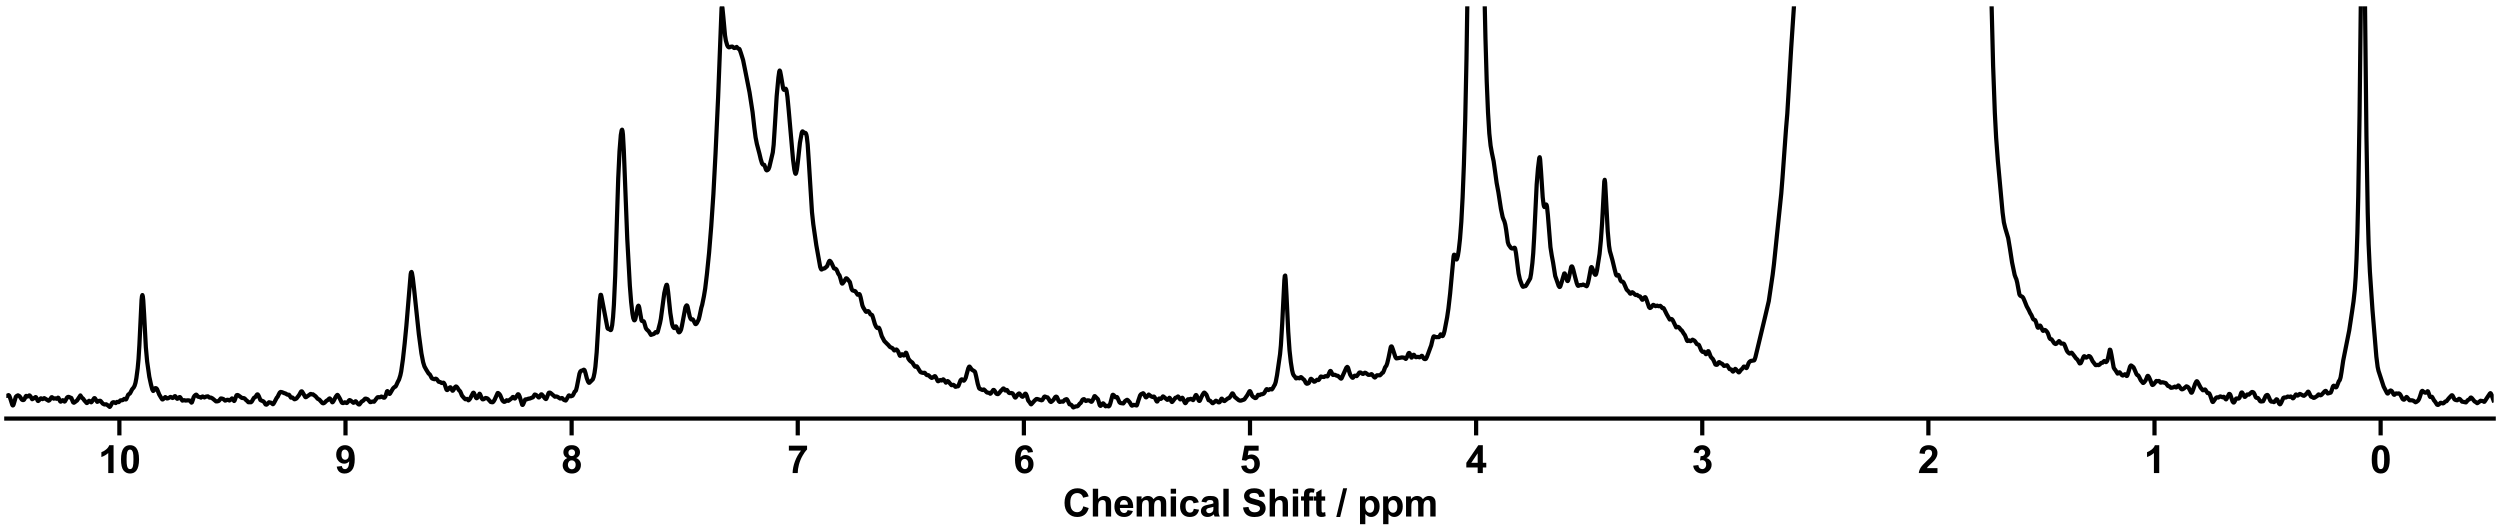 <?xml version="1.0" encoding="utf-8" standalone="no"?>
<!DOCTYPE svg PUBLIC "-//W3C//DTD SVG 1.1//EN"
  "http://www.w3.org/Graphics/SVG/1.1/DTD/svg11.dtd">
<svg xmlns:xlink="http://www.w3.org/1999/xlink" width="1188pt" height="252pt" viewBox="0 0 1188 252" xmlns="http://www.w3.org/2000/svg" version="1.1">
 <defs>
  <style type="text/css">*{stroke-linejoin: round; stroke-linecap: butt}</style>
 </defs>
 <g id="figure_1">
  <g id="patch_1">
   <path d="M 0 252 
L 1188 252 
L 1188 0 
L 0 0 
z
" style="fill: #ffffff"/>
  </g>
  <g id="axes_1">
   <g id="patch_2">
    <path d="M 3 198.908 
L 1185 198.908 
L 1185 3 
L 3 3 
z
" style="fill: #ffffff"/>
   </g>
   <g id="matplotlib.axis_1">
    <g id="xtick_1">
     <g id="line2d_1">
      <defs>
       <path id="m03c58f6e9f" d="M 0 0 
L 0 8 
" style="stroke: #000000; stroke-width: 2"/>
      </defs>
      <g>
       <use xlink:href="#m03c58f6e9f" x="1131.273" y="198.908" style="stroke: #000000; stroke-width: 2"/>
      </g>
     </g>
     <g id="text_1">
      <!-- 0 -->
      <g transform="translate(1126.268 224.792) scale(0.18 -0.18)">
       <defs>
        <path id="Arial-BoldMT-30" d="M 1756 4600 
Q 2422 4600 2797 4125 
Q 3244 3563 3244 2259 
Q 3244 959 2794 391 
Q 2422 -78 1756 -78 
Q 1088 -78 678 436 
Q 269 950 269 2269 
Q 269 3563 719 4131 
Q 1091 4600 1756 4600 
z
M 1756 3872 
Q 1597 3872 1472 3770 
Q 1347 3669 1278 3406 
Q 1188 3066 1188 2259 
Q 1188 1453 1269 1151 
Q 1350 850 1473 750 
Q 1597 650 1756 650 
Q 1916 650 2041 751 
Q 2166 853 2234 1116 
Q 2325 1453 2325 2259 
Q 2325 3066 2244 3367 
Q 2163 3669 2039 3770 
Q 1916 3872 1756 3872 
z
" transform="scale(0.016)"/>
       </defs>
       <use xlink:href="#Arial-BoldMT-30"/>
      </g>
     </g>
    </g>
    <g id="xtick_2">
     <g id="line2d_2">
      <g>
       <use xlink:href="#m03c58f6e9f" x="1023.818" y="198.908" style="stroke: #000000; stroke-width: 2"/>
      </g>
     </g>
     <g id="text_2">
      <!-- 1 -->
      <g transform="translate(1018.813 224.792) scale(0.18 -0.18)">
       <defs>
        <path id="Arial-BoldMT-31" d="M 2519 0 
L 1641 0 
L 1641 3309 
Q 1159 2859 506 2644 
L 506 3441 
Q 850 3553 1253 3867 
Q 1656 4181 1806 4600 
L 2519 4600 
L 2519 0 
z
" transform="scale(0.016)"/>
       </defs>
       <use xlink:href="#Arial-BoldMT-31"/>
      </g>
     </g>
    </g>
    <g id="xtick_3">
     <g id="line2d_3">
      <g>
       <use xlink:href="#m03c58f6e9f" x="916.364" y="198.908" style="stroke: #000000; stroke-width: 2"/>
      </g>
     </g>
     <g id="text_3">
      <!-- 2 -->
      <g transform="translate(911.359 224.792) scale(0.18 -0.18)">
       <defs>
        <path id="Arial-BoldMT-32" d="M 3238 816 
L 3238 0 
L 159 0 
Q 209 463 459 877 
Q 709 1291 1447 1975 
Q 2041 2528 2175 2725 
Q 2356 2997 2356 3263 
Q 2356 3556 2198 3714 
Q 2041 3872 1763 3872 
Q 1488 3872 1325 3706 
Q 1163 3541 1138 3156 
L 263 3244 
Q 341 3969 753 4284 
Q 1166 4600 1784 4600 
Q 2463 4600 2850 4234 
Q 3238 3869 3238 3325 
Q 3238 3016 3127 2736 
Q 3016 2456 2775 2150 
Q 2616 1947 2200 1565 
Q 1784 1184 1673 1059 
Q 1563 934 1494 816 
L 3238 816 
z
" transform="scale(0.016)"/>
       </defs>
       <use xlink:href="#Arial-BoldMT-32"/>
      </g>
     </g>
    </g>
    <g id="xtick_4">
     <g id="line2d_4">
      <g>
       <use xlink:href="#m03c58f6e9f" x="808.909" y="198.908" style="stroke: #000000; stroke-width: 2"/>
      </g>
     </g>
     <g id="text_4">
      <!-- 3 -->
      <g transform="translate(803.904 224.792) scale(0.18 -0.18)">
       <defs>
        <path id="Arial-BoldMT-33" d="M 241 1216 
L 1091 1319 
Q 1131 994 1309 822 
Q 1488 650 1741 650 
Q 2013 650 2198 856 
Q 2384 1063 2384 1413 
Q 2384 1744 2206 1937 
Q 2028 2131 1772 2131 
Q 1603 2131 1369 2066 
L 1466 2781 
Q 1822 2772 2009 2936 
Q 2197 3100 2197 3372 
Q 2197 3603 2059 3740 
Q 1922 3878 1694 3878 
Q 1469 3878 1309 3722 
Q 1150 3566 1116 3266 
L 306 3403 
Q 391 3819 561 4067 
Q 731 4316 1036 4458 
Q 1341 4600 1719 4600 
Q 2366 4600 2756 4188 
Q 3078 3850 3078 3425 
Q 3078 2822 2419 2463 
Q 2813 2378 3048 2084 
Q 3284 1791 3284 1375 
Q 3284 772 2843 347 
Q 2403 -78 1747 -78 
Q 1125 -78 715 280 
Q 306 638 241 1216 
z
" transform="scale(0.016)"/>
       </defs>
       <use xlink:href="#Arial-BoldMT-33"/>
      </g>
     </g>
    </g>
    <g id="xtick_5">
     <g id="line2d_5">
      <g>
       <use xlink:href="#m03c58f6e9f" x="701.455" y="198.908" style="stroke: #000000; stroke-width: 2"/>
      </g>
     </g>
     <g id="text_5">
      <!-- 4 -->
      <g transform="translate(696.45 224.792) scale(0.18 -0.18)">
       <defs>
        <path id="Arial-BoldMT-34" d="M 1994 0 
L 1994 922 
L 119 922 
L 119 1691 
L 2106 4600 
L 2844 4600 
L 2844 1694 
L 3413 1694 
L 3413 922 
L 2844 922 
L 2844 0 
L 1994 0 
z
M 1994 1694 
L 1994 3259 
L 941 1694 
L 1994 1694 
z
" transform="scale(0.016)"/>
       </defs>
       <use xlink:href="#Arial-BoldMT-34"/>
      </g>
     </g>
    </g>
    <g id="xtick_6">
     <g id="line2d_6">
      <g>
       <use xlink:href="#m03c58f6e9f" x="594" y="198.908" style="stroke: #000000; stroke-width: 2"/>
      </g>
     </g>
     <g id="text_6">
      <!-- 5 -->
      <g transform="translate(588.995 224.792) scale(0.18 -0.18)">
       <defs>
        <path id="Arial-BoldMT-35" d="M 284 1178 
L 1159 1269 
Q 1197 972 1381 798 
Q 1566 625 1806 625 
Q 2081 625 2272 848 
Q 2463 1072 2463 1522 
Q 2463 1944 2273 2155 
Q 2084 2366 1781 2366 
Q 1403 2366 1103 2031 
L 391 2134 
L 841 4519 
L 3163 4519 
L 3163 3697 
L 1506 3697 
L 1369 2919 
Q 1663 3066 1969 3066 
Q 2553 3066 2959 2641 
Q 3366 2216 3366 1538 
Q 3366 972 3038 528 
Q 2591 -78 1797 -78 
Q 1163 -78 763 262 
Q 363 603 284 1178 
z
" transform="scale(0.016)"/>
       </defs>
       <use xlink:href="#Arial-BoldMT-35"/>
      </g>
     </g>
    </g>
    <g id="xtick_7">
     <g id="line2d_7">
      <g>
       <use xlink:href="#m03c58f6e9f" x="486.545" y="198.908" style="stroke: #000000; stroke-width: 2"/>
      </g>
     </g>
     <g id="text_7">
      <!-- 6 -->
      <g transform="translate(481.541 224.792) scale(0.18 -0.18)">
       <defs>
        <path id="Arial-BoldMT-36" d="M 3247 3459 
L 2397 3366 
Q 2366 3628 2234 3753 
Q 2103 3878 1894 3878 
Q 1616 3878 1423 3628 
Q 1231 3378 1181 2588 
Q 1509 2975 1997 2975 
Q 2547 2975 2939 2556 
Q 3331 2138 3331 1475 
Q 3331 772 2918 347 
Q 2506 -78 1859 -78 
Q 1166 -78 719 461 
Q 272 1000 272 2228 
Q 272 3488 737 4044 
Q 1203 4600 1947 4600 
Q 2469 4600 2811 4308 
Q 3153 4016 3247 3459 
z
M 1256 1544 
Q 1256 1116 1453 883 
Q 1650 650 1903 650 
Q 2147 650 2309 840 
Q 2472 1031 2472 1466 
Q 2472 1913 2297 2120 
Q 2122 2328 1859 2328 
Q 1606 2328 1431 2129 
Q 1256 1931 1256 1544 
z
" transform="scale(0.016)"/>
       </defs>
       <use xlink:href="#Arial-BoldMT-36"/>
      </g>
     </g>
    </g>
    <g id="xtick_8">
     <g id="line2d_8">
      <g>
       <use xlink:href="#m03c58f6e9f" x="379.091" y="198.908" style="stroke: #000000; stroke-width: 2"/>
      </g>
     </g>
     <g id="text_8">
      <!-- 7 -->
      <g transform="translate(374.086 224.792) scale(0.18 -0.18)">
       <defs>
        <path id="Arial-BoldMT-37" d="M 272 3703 
L 272 4519 
L 3275 4519 
L 3275 3881 
Q 2903 3516 2518 2831 
Q 2134 2147 1932 1376 
Q 1731 606 1734 0 
L 888 0 
Q 909 950 1279 1937 
Q 1650 2925 2269 3703 
L 272 3703 
z
" transform="scale(0.016)"/>
       </defs>
       <use xlink:href="#Arial-BoldMT-37"/>
      </g>
     </g>
    </g>
    <g id="xtick_9">
     <g id="line2d_9">
      <g>
       <use xlink:href="#m03c58f6e9f" x="271.636" y="198.908" style="stroke: #000000; stroke-width: 2"/>
      </g>
     </g>
     <g id="text_9">
      <!-- 8 -->
      <g transform="translate(266.632 224.792) scale(0.18 -0.18)">
       <defs>
        <path id="Arial-BoldMT-38" d="M 1025 2472 
Q 684 2616 529 2867 
Q 375 3119 375 3419 
Q 375 3931 733 4265 
Q 1091 4600 1750 4600 
Q 2403 4600 2764 4265 
Q 3125 3931 3125 3419 
Q 3125 3100 2959 2851 
Q 2794 2603 2494 2472 
Q 2875 2319 3073 2025 
Q 3272 1731 3272 1347 
Q 3272 713 2867 316 
Q 2463 -81 1791 -81 
Q 1166 -81 750 247 
Q 259 634 259 1309 
Q 259 1681 443 1992 
Q 628 2303 1025 2472 
z
M 1206 3356 
Q 1206 3094 1354 2947 
Q 1503 2800 1750 2800 
Q 2000 2800 2150 2948 
Q 2300 3097 2300 3359 
Q 2300 3606 2151 3754 
Q 2003 3903 1759 3903 
Q 1506 3903 1356 3753 
Q 1206 3603 1206 3356 
z
M 1125 1394 
Q 1125 1031 1311 828 
Q 1497 625 1775 625 
Q 2047 625 2225 820 
Q 2403 1016 2403 1384 
Q 2403 1706 2222 1901 
Q 2041 2097 1763 2097 
Q 1441 2097 1283 1875 
Q 1125 1653 1125 1394 
z
" transform="scale(0.016)"/>
       </defs>
       <use xlink:href="#Arial-BoldMT-38"/>
      </g>
     </g>
    </g>
    <g id="xtick_10">
     <g id="line2d_10">
      <g>
       <use xlink:href="#m03c58f6e9f" x="164.182" y="198.908" style="stroke: #000000; stroke-width: 2"/>
      </g>
     </g>
     <g id="text_10">
      <!-- 9 -->
      <g transform="translate(159.177 224.792) scale(0.18 -0.18)">
       <defs>
        <path id="Arial-BoldMT-39" d="M 291 1059 
L 1141 1153 
Q 1172 894 1303 769 
Q 1434 644 1650 644 
Q 1922 644 2112 894 
Q 2303 1144 2356 1931 
Q 2025 1547 1528 1547 
Q 988 1547 595 1964 
Q 203 2381 203 3050 
Q 203 3747 617 4173 
Q 1031 4600 1672 4600 
Q 2369 4600 2816 4061 
Q 3263 3522 3263 2288 
Q 3263 1031 2797 475 
Q 2331 -81 1584 -81 
Q 1047 -81 715 205 
Q 384 491 291 1059 
z
M 2278 2978 
Q 2278 3403 2083 3637 
Q 1888 3872 1631 3872 
Q 1388 3872 1227 3680 
Q 1066 3488 1066 3050 
Q 1066 2606 1241 2398 
Q 1416 2191 1678 2191 
Q 1931 2191 2104 2391 
Q 2278 2591 2278 2978 
z
" transform="scale(0.016)"/>
       </defs>
       <use xlink:href="#Arial-BoldMT-39"/>
      </g>
     </g>
    </g>
    <g id="xtick_11">
     <g id="line2d_11">
      <g>
       <use xlink:href="#m03c58f6e9f" x="56.727" y="198.908" style="stroke: #000000; stroke-width: 2"/>
      </g>
     </g>
     <g id="text_11">
      <!-- 10 -->
      <g transform="translate(46.718 224.792) scale(0.18 -0.18)">
       <use xlink:href="#Arial-BoldMT-31"/>
       <use xlink:href="#Arial-BoldMT-30" x="55.615"/>
      </g>
     </g>
    </g>
    <g id="text_12">
     <!-- Chemical Shift / ppm -->
     <g transform="translate(504.993 245.448) scale(0.18 -0.18)">
      <defs>
       <path id="Arial-BoldMT-43" d="M 3397 1684 
L 4294 1400 
Q 4088 650 3608 286 
Q 3128 -78 2391 -78 
Q 1478 -78 890 545 
Q 303 1169 303 2250 
Q 303 3394 893 4026 
Q 1484 4659 2447 4659 
Q 3288 4659 3813 4163 
Q 4125 3869 4281 3319 
L 3366 3100 
Q 3284 3456 3026 3662 
Q 2769 3869 2400 3869 
Q 1891 3869 1573 3503 
Q 1256 3138 1256 2319 
Q 1256 1450 1568 1081 
Q 1881 713 2381 713 
Q 2750 713 3015 947 
Q 3281 1181 3397 1684 
z
" transform="scale(0.016)"/>
       <path id="Arial-BoldMT-68" d="M 1334 4581 
L 1334 2897 
Q 1759 3394 2350 3394 
Q 2653 3394 2897 3281 
Q 3141 3169 3264 2994 
Q 3388 2819 3433 2606 
Q 3478 2394 3478 1947 
L 3478 0 
L 2600 0 
L 2600 1753 
Q 2600 2275 2550 2415 
Q 2500 2556 2373 2639 
Q 2247 2722 2056 2722 
Q 1838 2722 1666 2615 
Q 1494 2509 1414 2295 
Q 1334 2081 1334 1663 
L 1334 0 
L 456 0 
L 456 4581 
L 1334 4581 
z
" transform="scale(0.016)"/>
       <path id="Arial-BoldMT-65" d="M 2381 1056 
L 3256 909 
Q 3088 428 2723 176 
Q 2359 -75 1813 -75 
Q 947 -75 531 491 
Q 203 944 203 1634 
Q 203 2459 634 2926 
Q 1066 3394 1725 3394 
Q 2466 3394 2894 2905 
Q 3322 2416 3303 1406 
L 1103 1406 
Q 1113 1016 1316 798 
Q 1519 581 1822 581 
Q 2028 581 2168 693 
Q 2309 806 2381 1056 
z
M 2431 1944 
Q 2422 2325 2234 2523 
Q 2047 2722 1778 2722 
Q 1491 2722 1303 2513 
Q 1116 2303 1119 1944 
L 2431 1944 
z
" transform="scale(0.016)"/>
       <path id="Arial-BoldMT-6d" d="M 394 3319 
L 1203 3319 
L 1203 2866 
Q 1638 3394 2238 3394 
Q 2556 3394 2790 3262 
Q 3025 3131 3175 2866 
Q 3394 3131 3647 3262 
Q 3900 3394 4188 3394 
Q 4553 3394 4806 3245 
Q 5059 3097 5184 2809 
Q 5275 2597 5275 2122 
L 5275 0 
L 4397 0 
L 4397 1897 
Q 4397 2391 4306 2534 
Q 4184 2722 3931 2722 
Q 3747 2722 3584 2609 
Q 3422 2497 3350 2280 
Q 3278 2063 3278 1594 
L 3278 0 
L 2400 0 
L 2400 1819 
Q 2400 2303 2353 2443 
Q 2306 2584 2207 2653 
Q 2109 2722 1941 2722 
Q 1738 2722 1575 2612 
Q 1413 2503 1342 2297 
Q 1272 2091 1272 1613 
L 1272 0 
L 394 0 
L 394 3319 
z
" transform="scale(0.016)"/>
       <path id="Arial-BoldMT-69" d="M 459 3769 
L 459 4581 
L 1338 4581 
L 1338 3769 
L 459 3769 
z
M 459 0 
L 459 3319 
L 1338 3319 
L 1338 0 
L 459 0 
z
" transform="scale(0.016)"/>
       <path id="Arial-BoldMT-63" d="M 3353 2338 
L 2488 2181 
Q 2444 2441 2289 2572 
Q 2134 2703 1888 2703 
Q 1559 2703 1364 2476 
Q 1169 2250 1169 1719 
Q 1169 1128 1367 884 
Q 1566 641 1900 641 
Q 2150 641 2309 783 
Q 2469 925 2534 1272 
L 3397 1125 
Q 3263 531 2881 228 
Q 2500 -75 1859 -75 
Q 1131 -75 698 384 
Q 266 844 266 1656 
Q 266 2478 700 2936 
Q 1134 3394 1875 3394 
Q 2481 3394 2839 3133 
Q 3197 2872 3353 2338 
z
" transform="scale(0.016)"/>
       <path id="Arial-BoldMT-61" d="M 1116 2306 
L 319 2450 
Q 453 2931 781 3162 
Q 1109 3394 1756 3394 
Q 2344 3394 2631 3255 
Q 2919 3116 3036 2902 
Q 3153 2688 3153 2116 
L 3144 1091 
Q 3144 653 3186 445 
Q 3228 238 3344 0 
L 2475 0 
Q 2441 88 2391 259 
Q 2369 338 2359 363 
Q 2134 144 1878 34 
Q 1622 -75 1331 -75 
Q 819 -75 523 203 
Q 228 481 228 906 
Q 228 1188 362 1408 
Q 497 1628 739 1745 
Q 981 1863 1438 1950 
Q 2053 2066 2291 2166 
L 2291 2253 
Q 2291 2506 2166 2614 
Q 2041 2722 1694 2722 
Q 1459 2722 1328 2630 
Q 1197 2538 1116 2306 
z
M 2291 1594 
Q 2122 1538 1756 1459 
Q 1391 1381 1278 1306 
Q 1106 1184 1106 997 
Q 1106 813 1243 678 
Q 1381 544 1594 544 
Q 1831 544 2047 700 
Q 2206 819 2256 991 
Q 2291 1103 2291 1419 
L 2291 1594 
z
" transform="scale(0.016)"/>
       <path id="Arial-BoldMT-6c" d="M 459 0 
L 459 4581 
L 1338 4581 
L 1338 0 
L 459 0 
z
" transform="scale(0.016)"/>
       <path id="Arial-BoldMT-20" transform="scale(0.016)"/>
       <path id="Arial-BoldMT-53" d="M 231 1491 
L 1131 1578 
Q 1213 1125 1461 912 
Q 1709 700 2131 700 
Q 2578 700 2804 889 
Q 3031 1078 3031 1331 
Q 3031 1494 2936 1608 
Q 2841 1722 2603 1806 
Q 2441 1863 1863 2006 
Q 1119 2191 819 2459 
Q 397 2838 397 3381 
Q 397 3731 595 4036 
Q 794 4341 1167 4500 
Q 1541 4659 2069 4659 
Q 2931 4659 3367 4281 
Q 3803 3903 3825 3272 
L 2900 3231 
Q 2841 3584 2645 3739 
Q 2450 3894 2059 3894 
Q 1656 3894 1428 3728 
Q 1281 3622 1281 3444 
Q 1281 3281 1419 3166 
Q 1594 3019 2269 2859 
Q 2944 2700 3267 2529 
Q 3591 2359 3773 2064 
Q 3956 1769 3956 1334 
Q 3956 941 3737 597 
Q 3519 253 3119 86 
Q 2719 -81 2122 -81 
Q 1253 -81 787 320 
Q 322 722 231 1491 
z
" transform="scale(0.016)"/>
       <path id="Arial-BoldMT-66" d="M 75 3319 
L 563 3319 
L 563 3569 
Q 563 3988 652 4194 
Q 741 4400 980 4529 
Q 1219 4659 1584 4659 
Q 1959 4659 2319 4547 
L 2200 3934 
Q 1991 3984 1797 3984 
Q 1606 3984 1523 3895 
Q 1441 3806 1441 3553 
L 1441 3319 
L 2097 3319 
L 2097 2628 
L 1441 2628 
L 1441 0 
L 563 0 
L 563 2628 
L 75 2628 
L 75 3319 
z
" transform="scale(0.016)"/>
       <path id="Arial-BoldMT-74" d="M 1981 3319 
L 1981 2619 
L 1381 2619 
L 1381 1281 
Q 1381 875 1398 808 
Q 1416 741 1477 697 
Q 1538 653 1625 653 
Q 1747 653 1978 738 
L 2053 56 
Q 1747 -75 1359 -75 
Q 1122 -75 931 4 
Q 741 84 652 211 
Q 563 338 528 553 
Q 500 706 500 1172 
L 500 2619 
L 97 2619 
L 97 3319 
L 500 3319 
L 500 3978 
L 1381 4491 
L 1381 3319 
L 1981 3319 
z
" transform="scale(0.016)"/>
       <path id="Arial-BoldMT-2f" d="M -9 -78 
L 1125 4659 
L 1784 4659 
L 638 -78 
L -9 -78 
z
" transform="scale(0.016)"/>
       <path id="Arial-BoldMT-70" d="M 434 3319 
L 1253 3319 
L 1253 2831 
Q 1413 3081 1684 3237 
Q 1956 3394 2288 3394 
Q 2866 3394 3269 2941 
Q 3672 2488 3672 1678 
Q 3672 847 3265 386 
Q 2859 -75 2281 -75 
Q 2006 -75 1782 34 
Q 1559 144 1313 409 
L 1313 -1263 
L 434 -1263 
L 434 3319 
z
M 1303 1716 
Q 1303 1156 1525 889 
Q 1747 622 2066 622 
Q 2372 622 2575 867 
Q 2778 1113 2778 1672 
Q 2778 2194 2568 2447 
Q 2359 2700 2050 2700 
Q 1728 2700 1515 2451 
Q 1303 2203 1303 1716 
z
" transform="scale(0.016)"/>
      </defs>
      <use xlink:href="#Arial-BoldMT-43"/>
      <use xlink:href="#Arial-BoldMT-68" x="72.217"/>
      <use xlink:href="#Arial-BoldMT-65" x="133.301"/>
      <use xlink:href="#Arial-BoldMT-6d" x="188.916"/>
      <use xlink:href="#Arial-BoldMT-69" x="277.832"/>
      <use xlink:href="#Arial-BoldMT-63" x="305.615"/>
      <use xlink:href="#Arial-BoldMT-61" x="361.23"/>
      <use xlink:href="#Arial-BoldMT-6c" x="416.846"/>
      <use xlink:href="#Arial-BoldMT-20" x="444.629"/>
      <use xlink:href="#Arial-BoldMT-53" x="472.412"/>
      <use xlink:href="#Arial-BoldMT-68" x="539.111"/>
      <use xlink:href="#Arial-BoldMT-69" x="600.195"/>
      <use xlink:href="#Arial-BoldMT-66" x="627.979"/>
      <use xlink:href="#Arial-BoldMT-74" x="661.279"/>
      <use xlink:href="#Arial-BoldMT-20" x="694.58"/>
      <use xlink:href="#Arial-BoldMT-2f" x="722.363"/>
      <use xlink:href="#Arial-BoldMT-20" x="750.146"/>
      <use xlink:href="#Arial-BoldMT-70" x="777.93"/>
      <use xlink:href="#Arial-BoldMT-70" x="839.014"/>
      <use xlink:href="#Arial-BoldMT-6d" x="900.098"/>
     </g>
    </g>
   </g>
   <g id="matplotlib.axis_2"/>
   <g id="line2d_12">
    <path d="M 3.011 188.129 
L 3.42 188.094 
L 4.034 187.761 
L 4.239 187.87 
L 4.443 188.148 
L 4.852 189.247 
L 5.876 192.485 
L 6.08 192.679 
L 6.285 192.56 
L 6.489 192.112 
L 7.512 188.58 
L 7.922 188.179 
L 8.536 187.863 
L 9.149 188.185 
L 9.559 188.628 
L 10.377 189.892 
L 10.786 190.116 
L 11.196 190.094 
L 11.4 189.964 
L 11.81 189.275 
L 12.219 188.325 
L 12.423 188.132 
L 12.833 188.358 
L 13.037 188.444 
L 13.446 188.235 
L 13.856 187.921 
L 14.06 187.922 
L 14.47 188.353 
L 15.288 189.707 
L 15.697 189.485 
L 16.925 188.686 
L 17.13 188.788 
L 17.539 189.604 
L 17.948 190.465 
L 18.153 190.55 
L 18.562 190.179 
L 19.38 189.292 
L 19.585 189.319 
L 20.199 189.652 
L 20.608 189.436 
L 21.017 189.197 
L 21.427 189.424 
L 23.064 190.415 
L 23.473 190.204 
L 24.496 188.779 
L 24.701 188.756 
L 25.519 189.438 
L 26.133 189.264 
L 26.951 189.493 
L 27.565 188.973 
L 27.77 189.063 
L 28.179 189.876 
L 28.588 190.707 
L 28.793 190.855 
L 28.998 190.82 
L 29.816 190.17 
L 30.021 190.257 
L 30.635 190.818 
L 30.839 190.734 
L 31.248 190.031 
L 31.862 188.912 
L 32.271 188.623 
L 32.681 188.602 
L 33.908 189.138 
L 34.318 190.159 
L 34.727 191.137 
L 34.932 191.333 
L 35.136 191.366 
L 35.545 191.116 
L 36.159 190.622 
L 36.568 190.365 
L 38.205 187.915 
L 38.615 188.545 
L 39.024 189.111 
L 39.433 189.377 
L 40.252 190.499 
L 40.661 190.834 
L 41.07 191.437 
L 41.275 191.536 
L 41.479 191.425 
L 42.298 190.465 
L 42.502 190.488 
L 43.321 191.169 
L 43.526 191.044 
L 44.753 189.231 
L 44.958 189.186 
L 45.163 189.345 
L 46.186 190.946 
L 46.595 190.784 
L 47.004 190.501 
L 47.618 190.449 
L 47.823 190.58 
L 48.846 191.809 
L 49.664 192.22 
L 50.483 192.122 
L 51.096 192.515 
L 52.12 193.361 
L 52.324 193.239 
L 52.733 192.507 
L 53.347 191.383 
L 53.757 191.143 
L 54.166 191.134 
L 54.984 191.543 
L 55.598 190.985 
L 56.007 191.042 
L 56.417 191.077 
L 56.826 190.663 
L 57.235 190.267 
L 58.258 190.155 
L 59.077 189.534 
L 59.486 189.713 
L 59.691 189.822 
L 59.895 189.788 
L 60.1 189.494 
L 60.918 187.552 
L 61.327 187.256 
L 61.737 186.978 
L 62.146 186.258 
L 62.76 185.04 
L 63.578 184.058 
L 63.988 183.232 
L 64.397 181.874 
L 64.806 179.669 
L 65.42 175.03 
L 65.829 170.622 
L 66.238 163.901 
L 67.261 142.569 
L 67.466 140.772 
L 67.671 140.218 
L 67.875 140.877 
L 68.08 142.746 
L 68.489 149.508 
L 69.308 165.049 
L 69.922 171.799 
L 70.945 179.017 
L 71.763 182.788 
L 72.377 185.101 
L 72.786 185.783 
L 72.991 185.692 
L 73.809 184.437 
L 74.219 184.502 
L 74.628 184.924 
L 75.037 185.903 
L 75.651 187.449 
L 76.469 188.84 
L 77.083 189.784 
L 77.288 189.822 
L 77.697 189.528 
L 78.516 188.705 
L 78.72 188.77 
L 79.334 189.34 
L 79.743 189.296 
L 80.562 188.891 
L 80.971 188.623 
L 81.38 188.74 
L 81.994 189.128 
L 82.403 188.959 
L 83.017 188.279 
L 83.222 188.251 
L 83.631 188.737 
L 84.04 189.384 
L 84.245 189.514 
L 84.654 189.286 
L 85.268 188.718 
L 85.473 188.696 
L 85.677 188.843 
L 86.291 189.893 
L 86.7 190.373 
L 87.11 190.246 
L 87.519 190.138 
L 88.133 190.347 
L 89.36 190.23 
L 90.179 190.35 
L 90.588 190.852 
L 90.997 191.325 
L 91.202 191.192 
L 91.611 190.07 
L 92.02 188.76 
L 92.43 188.106 
L 93.044 187.58 
L 93.248 187.534 
L 93.453 187.669 
L 94.067 188.491 
L 94.476 188.59 
L 94.885 188.652 
L 95.499 188.953 
L 95.908 188.618 
L 96.113 188.429 
L 96.317 188.399 
L 97.136 188.856 
L 97.954 188.46 
L 98.773 188.338 
L 99.182 188.643 
L 99.591 188.948 
L 100.205 188.923 
L 101.024 189.368 
L 102.661 190.734 
L 103.275 190.714 
L 103.888 190.557 
L 104.298 190.131 
L 104.911 189.366 
L 105.321 189.368 
L 106.139 189.624 
L 106.958 190.358 
L 107.367 190.266 
L 107.981 189.96 
L 108.39 190.005 
L 109.004 190.315 
L 109.413 190.087 
L 110.232 189.323 
L 110.436 189.426 
L 111.255 190.563 
L 111.459 190.371 
L 111.869 189.288 
L 112.278 188.077 
L 112.482 187.783 
L 112.892 187.7 
L 113.301 187.892 
L 114.938 189.093 
L 115.961 189.21 
L 116.37 189.491 
L 116.984 190.162 
L 117.393 190.473 
L 118.007 191.127 
L 119.235 191.157 
L 119.644 190.808 
L 120.667 189.042 
L 121.281 188.722 
L 121.69 188.167 
L 122.1 187.524 
L 122.304 187.401 
L 122.509 187.46 
L 122.918 188.105 
L 123.736 190.072 
L 124.146 190.3 
L 125.169 190.738 
L 125.578 191.174 
L 126.192 192.179 
L 126.601 192.304 
L 127.01 192.007 
L 127.829 191.147 
L 128.852 191.388 
L 129.261 191.771 
L 129.67 192.08 
L 129.875 191.99 
L 130.284 191.33 
L 131.512 189.022 
L 131.921 188.557 
L 132.535 187.294 
L 132.944 186.545 
L 133.354 186.256 
L 133.967 186.36 
L 134.581 186.602 
L 135.195 186.882 
L 135.604 186.951 
L 136.423 187.46 
L 136.832 187.598 
L 137.241 187.561 
L 137.446 187.709 
L 138.264 188.962 
L 138.878 188.867 
L 139.901 189.725 
L 140.311 189.65 
L 140.925 189.316 
L 141.334 188.771 
L 141.948 187.989 
L 142.357 187.364 
L 142.971 186.213 
L 143.175 185.999 
L 143.38 185.959 
L 143.585 186.115 
L 144.403 187.492 
L 145.017 188.582 
L 145.222 188.747 
L 145.426 188.746 
L 146.245 188.156 
L 147.063 187.6 
L 147.472 187.258 
L 147.677 187.203 
L 148.291 187.434 
L 148.7 187.377 
L 149.928 188.298 
L 150.337 188.745 
L 150.951 189.48 
L 151.769 189.915 
L 153.202 191.532 
L 153.611 191.657 
L 154.02 191.51 
L 154.429 191.172 
L 155.043 190.532 
L 155.862 190.007 
L 156.476 189.374 
L 156.68 189.333 
L 156.885 189.502 
L 157.908 191.166 
L 158.113 191.105 
L 158.522 190.536 
L 159.545 188.559 
L 160.159 187.728 
L 160.363 187.659 
L 160.568 187.807 
L 161.387 189.193 
L 162.41 191.298 
L 162.819 191.541 
L 163.228 191.507 
L 163.842 191.17 
L 164.251 191.312 
L 164.66 191.508 
L 164.865 191.468 
L 165.274 191.039 
L 165.888 190.249 
L 166.093 190.13 
L 166.502 190.256 
L 167.934 191.405 
L 168.139 191.339 
L 168.957 190.674 
L 169.162 190.747 
L 169.776 191.594 
L 170.39 192.148 
L 170.594 192.228 
L 170.799 192.184 
L 171.208 191.679 
L 171.822 190.826 
L 172.231 190.622 
L 172.641 190.364 
L 173.459 189.485 
L 173.868 189.423 
L 174.687 189.721 
L 175.096 190.149 
L 175.915 191.091 
L 176.324 191.061 
L 176.938 190.797 
L 177.756 190.883 
L 178.165 190.362 
L 178.984 189.261 
L 179.393 188.796 
L 179.802 188.726 
L 180.416 188.799 
L 180.825 188.652 
L 181.235 188.437 
L 181.644 188.606 
L 182.258 188.972 
L 182.667 188.974 
L 183.076 188.506 
L 183.485 187.308 
L 183.895 185.985 
L 184.099 185.849 
L 184.509 186.459 
L 184.918 187.099 
L 185.122 187.197 
L 185.327 187.05 
L 186.759 184.604 
L 187.373 183.986 
L 187.987 183.671 
L 188.396 182.89 
L 189.01 181.511 
L 189.624 180.345 
L 190.238 178.392 
L 190.647 176.503 
L 191.466 170.755 
L 192.284 163.34 
L 193.103 154.878 
L 195.149 130.306 
L 195.353 129.409 
L 195.558 129.242 
L 195.763 129.764 
L 196.172 132.138 
L 196.786 137.455 
L 199.037 158.823 
L 200.264 167.962 
L 201.083 172.157 
L 201.697 174.13 
L 202.515 175.621 
L 203.743 177.602 
L 204.152 177.811 
L 204.561 178.5 
L 205.175 179.71 
L 205.584 179.956 
L 206.403 180.205 
L 207.017 179.946 
L 207.426 180.086 
L 207.835 180.569 
L 208.449 181.398 
L 208.858 181.497 
L 209.268 181.604 
L 209.881 182.006 
L 210.291 181.942 
L 210.7 181.841 
L 210.904 181.948 
L 211.314 182.641 
L 212.132 185.078 
L 212.337 185.318 
L 212.541 185.36 
L 212.951 185.031 
L 213.565 184.266 
L 213.974 184.026 
L 214.178 184.131 
L 214.588 184.949 
L 214.997 185.654 
L 215.202 185.638 
L 215.611 185.065 
L 216.225 183.976 
L 216.634 183.67 
L 216.838 183.69 
L 217.248 184.073 
L 218.066 185.363 
L 218.68 185.973 
L 219.089 186.896 
L 219.499 187.936 
L 219.908 188.454 
L 220.726 189.365 
L 221.135 189.724 
L 221.954 189.559 
L 222.568 190.221 
L 222.772 190.162 
L 223.386 189.442 
L 224 188.223 
L 224.819 186.683 
L 225.023 186.605 
L 225.228 186.788 
L 225.637 187.724 
L 226.251 189.102 
L 226.456 189.236 
L 226.66 189.186 
L 226.865 188.958 
L 227.888 187.097 
L 228.093 187.256 
L 228.502 188.231 
L 228.911 189.259 
L 229.32 189.765 
L 229.73 189.748 
L 230.343 189.354 
L 230.753 189.106 
L 231.366 189.235 
L 231.776 189.434 
L 233.208 191.027 
L 234.027 191.18 
L 234.231 191.095 
L 234.64 190.611 
L 235.05 189.923 
L 236.482 186.777 
L 236.687 186.75 
L 237.3 187.25 
L 237.71 187.83 
L 238.324 189.308 
L 238.733 190.227 
L 239.142 190.712 
L 239.551 190.953 
L 239.96 190.889 
L 240.779 190.186 
L 241.188 190.392 
L 241.393 190.492 
L 241.597 190.465 
L 243.234 189.221 
L 243.644 188.675 
L 243.848 188.632 
L 244.258 189.084 
L 244.462 189.329 
L 244.667 189.378 
L 244.871 189.203 
L 246.099 187.372 
L 246.304 187.359 
L 246.508 187.502 
L 246.918 188.378 
L 248.145 192.356 
L 248.35 192.432 
L 248.555 192.212 
L 249.578 189.846 
L 249.987 189.76 
L 250.396 189.735 
L 251.215 189.421 
L 251.624 189.428 
L 253.261 188.787 
L 254.079 187.5 
L 254.488 187.553 
L 255.102 187.942 
L 255.921 188.851 
L 256.125 188.86 
L 256.33 188.673 
L 257.149 187.409 
L 257.353 187.379 
L 257.762 187.77 
L 258.99 189.354 
L 259.399 189.637 
L 259.604 189.517 
L 260.013 188.587 
L 260.627 186.92 
L 260.832 186.636 
L 261.241 186.557 
L 261.65 186.748 
L 263.696 188.519 
L 264.31 188.375 
L 264.924 188.575 
L 266.152 189.369 
L 266.561 189.33 
L 266.97 189.144 
L 267.175 189.186 
L 267.584 189.631 
L 267.993 190.042 
L 268.812 190.329 
L 269.017 190.114 
L 270.244 187.962 
L 270.449 187.898 
L 271.267 188.327 
L 272.086 188.023 
L 272.495 187.36 
L 273.109 186.081 
L 273.518 185.789 
L 273.723 185.427 
L 274.132 183.836 
L 275.36 177.576 
L 275.769 176.554 
L 276.178 176.185 
L 276.792 176.035 
L 277.406 175.679 
L 277.611 175.736 
L 277.815 175.984 
L 278.224 177.26 
L 278.838 179.704 
L 279.452 181.357 
L 279.861 181.9 
L 280.066 181.889 
L 281.703 180.259 
L 282.112 179.112 
L 282.521 177.15 
L 282.931 174.273 
L 283.545 167.352 
L 284.158 157.048 
L 284.977 142.888 
L 285.386 140.108 
L 285.591 140.11 
L 285.795 140.822 
L 288.66 155.856 
L 288.865 156.217 
L 289.274 156.366 
L 289.683 156.521 
L 290.092 156.861 
L 290.297 156.827 
L 290.502 156.463 
L 290.911 154.476 
L 291.32 150.732 
L 291.729 144.837 
L 292.343 131.155 
L 293.162 104.265 
L 293.775 84.846 
L 294.389 71.926 
L 295.003 64.179 
L 295.412 61.868 
L 295.617 61.632 
L 295.822 62.234 
L 296.026 63.963 
L 296.436 71.483 
L 298.073 113.483 
L 299.3 135.742 
L 299.914 143.538 
L 300.528 148.966 
L 300.937 151.228 
L 301.346 152.176 
L 301.551 152.203 
L 301.756 151.962 
L 301.96 151.414 
L 302.37 149.413 
L 302.983 146.083 
L 303.188 145.463 
L 303.393 145.261 
L 303.597 145.533 
L 303.802 146.298 
L 304.825 152.185 
L 305.03 152.519 
L 305.439 152.601 
L 305.848 152.664 
L 306.053 152.975 
L 306.462 154.358 
L 306.871 155.84 
L 307.28 156.504 
L 308.303 157.464 
L 309.327 159.139 
L 310.759 158.664 
L 311.577 157.793 
L 311.987 157.939 
L 312.191 158.05 
L 312.396 157.953 
L 312.601 157.515 
L 313.624 153.545 
L 314.033 151.499 
L 314.647 146.949 
L 315.67 139.255 
L 316.284 136.585 
L 316.693 135.382 
L 316.898 135.322 
L 317.102 135.894 
L 317.511 138.877 
L 318.534 148.66 
L 319.353 153.888 
L 319.762 155.196 
L 320.171 155.803 
L 320.376 155.903 
L 320.581 155.775 
L 320.99 155.176 
L 321.195 155.093 
L 321.399 155.316 
L 322.422 157.754 
L 322.627 157.922 
L 322.831 157.893 
L 323.241 157.459 
L 323.65 156.577 
L 324.059 154.83 
L 325.696 146.072 
L 326.105 145.267 
L 326.31 145.114 
L 326.515 145.21 
L 326.719 145.646 
L 327.129 147.496 
L 327.742 150.359 
L 328.152 151.423 
L 328.561 151.836 
L 329.175 151.759 
L 329.379 151.98 
L 330.402 153.943 
L 330.607 154.026 
L 330.812 153.96 
L 331.221 153.43 
L 332.039 151.773 
L 332.449 150.131 
L 333.267 146.228 
L 333.676 144.85 
L 334.495 140.831 
L 335.109 137.115 
L 335.927 130.25 
L 336.95 120.161 
L 337.973 107.604 
L 338.996 92.402 
L 340.02 72.99 
L 341.247 46.306 
L 342.884 3.832 
L 343.089 3 
L 343.293 3.685 
L 343.703 7.772 
L 344.521 16.784 
L 344.93 19.294 
L 345.544 21.437 
L 345.954 22.214 
L 346.363 22.484 
L 346.772 22.428 
L 347.386 22.181 
L 348 22.142 
L 348.409 22.443 
L 348.818 22.792 
L 349.227 22.81 
L 350.046 22.297 
L 350.455 22.777 
L 350.864 23.16 
L 351.274 23.208 
L 351.478 23.478 
L 352.092 25.255 
L 353.115 28.529 
L 354.138 33.591 
L 356.185 43.944 
L 357.617 53.231 
L 358.435 60.51 
L 359.049 65.272 
L 359.663 68.384 
L 360.891 73.055 
L 361.505 75.669 
L 362.118 77.647 
L 362.528 78.208 
L 363.142 78.314 
L 363.551 79.286 
L 363.96 80.506 
L 364.165 80.848 
L 364.369 80.963 
L 364.779 80.783 
L 365.188 80.393 
L 365.597 79.36 
L 367.234 72.425 
L 367.643 68.768 
L 368.257 59.16 
L 369.076 45.686 
L 369.894 36.902 
L 370.303 33.966 
L 370.508 33.521 
L 370.713 33.855 
L 371.122 35.92 
L 372.145 41.984 
L 372.349 42.516 
L 372.554 42.692 
L 372.759 42.599 
L 373.168 42.173 
L 373.373 42.17 
L 373.577 42.494 
L 373.782 43.227 
L 374.191 45.993 
L 374.805 52.509 
L 376.851 75.832 
L 377.465 80.549 
L 377.874 82.359 
L 378.079 82.59 
L 378.283 82.321 
L 378.693 80.535 
L 379.102 77.343 
L 380.125 67.872 
L 380.943 63.341 
L 381.148 62.696 
L 381.353 62.434 
L 381.557 62.521 
L 382.171 63.159 
L 382.58 63.091 
L 382.785 63.186 
L 382.99 63.476 
L 383.194 64.042 
L 383.399 65.017 
L 383.808 68.687 
L 384.422 77.925 
L 385.854 100.807 
L 386.468 106.519 
L 387.901 116.473 
L 389.742 126.799 
L 390.151 127.866 
L 390.356 128.068 
L 390.561 128.028 
L 391.174 127.634 
L 391.788 127.572 
L 393.016 126.52 
L 393.63 124.965 
L 394.039 124.089 
L 394.244 123.95 
L 394.448 124.012 
L 394.858 124.494 
L 395.267 125.253 
L 396.29 127.489 
L 396.699 127.688 
L 397.108 127.729 
L 397.518 128.145 
L 397.927 129.053 
L 398.336 130.046 
L 398.95 130.922 
L 399.359 132.241 
L 399.973 134.478 
L 400.178 134.753 
L 400.382 134.72 
L 400.996 133.937 
L 402.019 132.301 
L 402.224 132.249 
L 402.633 132.536 
L 403.861 134.053 
L 404.27 135.679 
L 404.679 137.32 
L 405.089 137.972 
L 405.907 138.257 
L 406.316 138.311 
L 406.521 138.5 
L 407.544 140.048 
L 407.953 139.873 
L 408.363 139.749 
L 408.567 139.99 
L 408.976 141.335 
L 409.795 145.102 
L 410.204 146.092 
L 411.432 148.082 
L 411.636 148.189 
L 412.046 148.028 
L 412.455 147.831 
L 412.66 147.878 
L 412.864 148.061 
L 413.683 149.434 
L 414.297 149.62 
L 414.501 149.885 
L 414.91 151.117 
L 415.729 153.959 
L 416.343 155.3 
L 416.752 155.785 
L 416.957 155.879 
L 417.57 155.713 
L 417.775 155.919 
L 418.184 156.923 
L 419.003 159.72 
L 420.23 162.063 
L 421.663 163.513 
L 422.072 163.89 
L 422.891 164.862 
L 424.118 165.46 
L 424.937 166.515 
L 425.141 166.535 
L 425.96 166.067 
L 426.369 166.393 
L 426.778 167.044 
L 427.597 168.993 
L 427.801 169.106 
L 428.006 168.986 
L 428.62 168.34 
L 428.825 168.374 
L 429.438 168.936 
L 429.643 168.885 
L 430.052 168.233 
L 430.461 167.597 
L 430.666 167.687 
L 431.075 168.715 
L 431.689 170.488 
L 432.303 171.307 
L 432.917 171.862 
L 433.531 172.27 
L 434.349 173.576 
L 434.758 174.142 
L 434.963 174.286 
L 435.372 174.131 
L 435.577 174.053 
L 435.782 174.162 
L 436.805 175.882 
L 437.419 176.821 
L 438.032 177.062 
L 438.851 177.236 
L 439.26 177.113 
L 439.465 177.168 
L 439.874 177.658 
L 440.283 178.157 
L 440.692 178.31 
L 441.102 178.262 
L 441.511 178.579 
L 442.125 179.182 
L 442.739 179.594 
L 443.148 179.431 
L 444.171 178.753 
L 444.376 178.793 
L 444.785 179.417 
L 445.603 181.066 
L 445.808 181.169 
L 446.217 180.984 
L 446.831 180.588 
L 447.24 180.731 
L 447.445 180.81 
L 447.65 180.735 
L 448.059 180.309 
L 448.263 180.264 
L 448.673 180.652 
L 449.491 181.834 
L 449.696 181.736 
L 450.105 181.188 
L 450.31 181.085 
L 450.719 181.326 
L 451.333 182.092 
L 452.151 183.028 
L 452.56 183.011 
L 452.97 182.863 
L 453.379 183.063 
L 453.993 183.793 
L 454.197 183.796 
L 454.811 183.581 
L 455.22 183.571 
L 455.425 183.38 
L 455.834 182.329 
L 456.448 180.734 
L 456.857 180.314 
L 457.062 180.258 
L 457.471 180.525 
L 457.881 180.886 
L 458.085 180.872 
L 458.494 180.358 
L 458.904 179.522 
L 459.517 177.245 
L 460.131 175.028 
L 460.541 174.25 
L 460.745 174.215 
L 461.154 174.736 
L 461.768 175.625 
L 463.201 176.524 
L 463.405 176.955 
L 463.814 178.587 
L 464.633 182.43 
L 465.247 184.4 
L 465.451 184.699 
L 466.884 185.328 
L 467.498 185.069 
L 467.907 185.378 
L 468.93 186.469 
L 469.339 186.589 
L 469.953 186.634 
L 470.567 187.095 
L 470.772 187.02 
L 471.999 185.316 
L 472.204 185.282 
L 472.409 185.365 
L 472.818 185.959 
L 473.432 187.045 
L 473.841 187.256 
L 474.25 187.278 
L 474.659 186.943 
L 475.682 185.66 
L 476.092 185.304 
L 476.706 184.625 
L 476.91 184.616 
L 477.115 184.758 
L 477.729 185.576 
L 477.933 185.568 
L 478.342 185.299 
L 478.547 185.354 
L 478.956 185.951 
L 479.366 186.613 
L 479.775 186.813 
L 480.593 186.744 
L 481.207 186.967 
L 481.616 187.589 
L 482.23 188.78 
L 482.435 188.923 
L 482.639 188.865 
L 483.049 188.313 
L 483.663 187.415 
L 484.072 187.055 
L 484.276 186.981 
L 484.481 187.049 
L 484.89 187.607 
L 485.504 188.35 
L 485.913 188.549 
L 486.118 188.434 
L 487.141 187.103 
L 487.346 187.081 
L 487.55 187.232 
L 487.96 188.174 
L 488.573 190.259 
L 488.983 190.82 
L 489.392 191.292 
L 489.801 192.026 
L 490.006 192.14 
L 490.415 191.729 
L 491.643 190.341 
L 492.461 189.634 
L 492.87 189.597 
L 494.917 190.228 
L 495.326 190.072 
L 495.735 189.399 
L 496.144 188.648 
L 496.349 188.456 
L 496.554 188.424 
L 497.372 188.793 
L 497.781 188.838 
L 498.191 189.377 
L 499.009 190.745 
L 499.418 191.018 
L 499.828 190.744 
L 500.646 189.954 
L 501.465 188.651 
L 501.874 188.478 
L 502.078 188.53 
L 502.283 188.745 
L 502.692 189.648 
L 503.101 190.614 
L 503.511 190.977 
L 503.92 190.952 
L 504.534 190.753 
L 505.148 190.877 
L 505.557 190.464 
L 505.966 189.986 
L 506.785 189.681 
L 506.989 189.757 
L 507.398 190.37 
L 508.217 192.114 
L 508.626 192.229 
L 509.035 192.342 
L 509.445 192.8 
L 509.854 193.451 
L 510.059 193.607 
L 510.468 193.447 
L 511.082 193.137 
L 511.9 193.091 
L 512.309 192.822 
L 513.128 191.764 
L 513.537 191.535 
L 513.946 190.829 
L 514.356 190.03 
L 514.765 189.723 
L 515.174 189.684 
L 515.583 190.157 
L 515.993 190.541 
L 516.402 190.405 
L 516.811 190.222 
L 517.629 190.323 
L 518.039 190.543 
L 518.448 190.89 
L 518.653 190.934 
L 518.857 190.818 
L 519.266 190.143 
L 520.085 188.27 
L 520.29 188.251 
L 521.722 189.691 
L 522.131 190.957 
L 522.54 192.403 
L 522.745 192.763 
L 522.95 192.869 
L 523.154 192.797 
L 523.563 192.292 
L 523.973 191.755 
L 524.177 191.664 
L 524.382 191.748 
L 524.791 192.314 
L 525.2 192.937 
L 525.405 193.076 
L 525.814 192.893 
L 526.019 192.797 
L 526.428 193.006 
L 526.837 193.11 
L 527.042 192.98 
L 527.247 192.717 
L 527.656 191.563 
L 528.679 187.722 
L 528.884 187.59 
L 529.293 187.841 
L 530.111 188.819 
L 530.521 188.708 
L 530.725 188.659 
L 530.93 188.809 
L 531.339 189.721 
L 531.953 191.136 
L 532.362 191.49 
L 532.976 191.604 
L 533.794 191.713 
L 534.204 191.201 
L 534.613 190.608 
L 535.431 190.053 
L 535.636 189.991 
L 536.045 190.261 
L 536.864 191.218 
L 537.682 192.623 
L 537.887 192.757 
L 538.091 192.744 
L 538.705 192.385 
L 540.138 192.673 
L 540.342 192.332 
L 540.956 190.321 
L 541.775 187.915 
L 542.184 187.354 
L 543.207 186.867 
L 543.412 186.977 
L 543.821 187.674 
L 544.435 188.752 
L 544.639 188.832 
L 544.844 188.722 
L 545.867 187.494 
L 546.276 187.8 
L 546.89 188.28 
L 547.709 188.636 
L 548.322 188.448 
L 548.527 188.575 
L 548.936 189.292 
L 549.55 190.567 
L 549.755 190.795 
L 549.959 190.785 
L 550.369 190.071 
L 550.778 189.397 
L 550.982 189.351 
L 551.596 189.559 
L 551.801 189.489 
L 552.21 188.937 
L 552.619 188.381 
L 552.824 188.418 
L 554.666 189.984 
L 554.87 189.988 
L 555.075 189.819 
L 555.689 189.026 
L 555.893 189.131 
L 556.303 189.942 
L 556.712 190.88 
L 556.916 191.026 
L 557.121 190.898 
L 558.553 189.031 
L 558.963 188.941 
L 559.781 188.392 
L 559.986 188.51 
L 560.395 189.161 
L 560.804 189.775 
L 561.009 189.776 
L 561.827 189.008 
L 562.032 189.217 
L 562.646 190.563 
L 563.055 191.419 
L 563.26 191.584 
L 563.464 191.49 
L 563.874 190.806 
L 564.487 189.769 
L 564.692 189.718 
L 565.101 189.887 
L 565.51 189.661 
L 565.715 189.516 
L 565.92 189.513 
L 566.943 190.136 
L 567.147 189.953 
L 567.557 189.062 
L 568.171 187.805 
L 568.375 187.708 
L 568.58 187.859 
L 568.989 188.771 
L 569.603 190.222 
L 569.807 190.485 
L 570.012 190.516 
L 570.217 190.3 
L 570.831 188.85 
L 571.444 187.603 
L 572.058 186.672 
L 572.263 186.565 
L 572.468 186.642 
L 573.286 187.552 
L 574.309 190.15 
L 574.718 190.289 
L 575.128 190.482 
L 576.151 191.574 
L 576.355 191.607 
L 576.969 191.125 
L 577.788 190.421 
L 577.992 190.472 
L 579.015 191.194 
L 579.425 191.189 
L 579.629 191.042 
L 580.038 190.213 
L 580.448 189.466 
L 580.652 189.455 
L 581.062 189.948 
L 581.471 190.468 
L 581.88 190.579 
L 582.903 189.774 
L 583.517 189.306 
L 584.131 189.107 
L 584.54 188.601 
L 585.563 186.941 
L 585.768 186.955 
L 585.972 187.174 
L 586.791 188.653 
L 588.633 190.156 
L 589.246 190.395 
L 589.86 190.326 
L 591.293 189.823 
L 592.725 187.799 
L 593.748 185.924 
L 593.953 185.86 
L 594.157 186.014 
L 594.566 186.943 
L 594.976 188.023 
L 595.385 188.488 
L 596.408 189.163 
L 596.817 189.117 
L 597.022 188.955 
L 597.84 187.618 
L 598.25 187.756 
L 598.454 187.801 
L 599.273 187.339 
L 599.682 187.373 
L 600.5 187.052 
L 600.91 186.553 
L 601.728 185.086 
L 601.933 184.925 
L 602.137 184.939 
L 602.751 185.343 
L 603.161 185.12 
L 603.57 184.902 
L 604.388 185.049 
L 604.797 184.535 
L 605.616 183.06 
L 605.821 182.759 
L 606.23 181.511 
L 606.844 178.263 
L 608.276 168.339 
L 608.685 163.992 
L 609.299 153.864 
L 610.322 133.209 
L 610.527 131.164 
L 610.731 130.946 
L 610.936 132.647 
L 611.345 140.304 
L 612.164 157.548 
L 612.778 166.439 
L 613.392 172.042 
L 614.005 175.948 
L 614.415 177.64 
L 614.824 178.451 
L 615.233 178.868 
L 615.847 179.801 
L 616.052 179.822 
L 616.665 179.528 
L 617.484 179.786 
L 618.098 179.214 
L 618.302 179.227 
L 618.712 179.589 
L 619.325 180.198 
L 619.735 180.493 
L 620.144 181.195 
L 620.553 182.019 
L 620.962 182.337 
L 621.372 182.292 
L 621.781 182.1 
L 621.986 181.91 
L 622.395 181.036 
L 622.804 180.119 
L 623.009 180.006 
L 623.418 180.293 
L 624.441 181.38 
L 624.85 181.297 
L 625.873 180.467 
L 626.487 180.606 
L 626.692 180.508 
L 627.101 179.896 
L 627.51 179.086 
L 627.715 178.919 
L 628.329 179.081 
L 629.147 179.153 
L 629.761 178.763 
L 630.17 178.753 
L 630.784 178.87 
L 630.989 178.662 
L 631.398 177.749 
L 632.012 176.402 
L 632.217 176.269 
L 632.421 176.366 
L 632.83 177.162 
L 633.24 178.021 
L 633.444 178.177 
L 633.853 178.106 
L 634.263 178.069 
L 635.286 178.568 
L 635.695 178.569 
L 636.104 178.913 
L 637.127 179.892 
L 637.332 179.926 
L 637.537 179.746 
L 638.15 178.351 
L 639.787 174.731 
L 640.197 174.357 
L 640.401 174.457 
L 640.606 174.81 
L 641.22 176.845 
L 641.629 178.072 
L 642.243 179.04 
L 642.652 179.477 
L 642.857 179.514 
L 643.061 179.363 
L 643.675 178.566 
L 643.88 178.509 
L 644.698 178.729 
L 645.108 178.247 
L 645.926 177.081 
L 646.335 176.972 
L 646.745 177.107 
L 647.358 177.602 
L 647.768 177.675 
L 648.177 177.402 
L 648.586 177.115 
L 648.995 177.219 
L 650.223 178.132 
L 651.042 178.118 
L 651.655 177.793 
L 651.86 177.839 
L 652.269 178.313 
L 652.883 179.094 
L 653.292 179.391 
L 653.497 179.311 
L 654.315 178.342 
L 655.748 178.343 
L 656.157 177.979 
L 656.771 177.269 
L 657.18 177.061 
L 657.589 176.23 
L 658.203 174.565 
L 658.817 173.732 
L 659.226 172.571 
L 659.84 170 
L 660.863 165.027 
L 661.068 164.643 
L 661.273 164.61 
L 661.477 164.877 
L 661.886 166.001 
L 663.114 169.726 
L 663.523 170.295 
L 663.933 170.261 
L 666.183 169.85 
L 667.206 169.957 
L 667.616 170.294 
L 668.025 170.556 
L 668.23 170.383 
L 668.639 169.552 
L 669.253 168.031 
L 669.457 167.768 
L 669.662 167.73 
L 669.867 167.903 
L 670.276 168.9 
L 670.685 169.911 
L 670.89 169.898 
L 671.708 168.6 
L 671.913 168.606 
L 672.322 169.162 
L 672.731 169.689 
L 672.936 169.74 
L 673.754 169.564 
L 674.573 169.798 
L 674.982 169.553 
L 675.596 169.076 
L 675.801 169.142 
L 676.21 169.777 
L 676.619 170.431 
L 677.028 170.656 
L 677.437 170.618 
L 677.642 170.445 
L 678.051 169.636 
L 678.87 167.461 
L 679.688 165.227 
L 680.098 164.151 
L 680.711 161.562 
L 681.121 160.119 
L 681.325 159.851 
L 681.53 159.832 
L 682.348 160.21 
L 683.781 160.191 
L 683.985 159.979 
L 684.599 158.882 
L 684.804 158.956 
L 685.418 159.708 
L 685.622 159.617 
L 686.032 158.775 
L 686.441 157.248 
L 687.668 150.827 
L 688.282 146.67 
L 689.101 139.475 
L 689.919 130.599 
L 690.738 121.804 
L 690.942 121.051 
L 691.147 121.052 
L 691.556 122.215 
L 691.965 123.225 
L 692.17 123.311 
L 692.375 123.036 
L 692.784 121.51 
L 693.193 118.955 
L 693.807 113.398 
L 694.421 105.366 
L 695.035 93.724 
L 695.649 78.089 
L 696.262 57.28 
L 696.876 27.957 
L 697.314 -1 
M 705.465 -1 
L 705.88 17.901 
L 706.493 38.765 
L 707.107 53.475 
L 707.721 63.427 
L 708.335 69.233 
L 708.949 72.687 
L 709.767 76.584 
L 710.381 80.93 
L 711.2 86.9 
L 712.018 91.277 
L 713.246 99.24 
L 714.064 103.149 
L 714.474 104.265 
L 714.883 105.172 
L 715.292 106.695 
L 715.701 109.043 
L 716.52 115.1 
L 716.929 116.32 
L 717.952 117.752 
L 718.361 118.059 
L 718.771 118.09 
L 719.18 117.97 
L 719.589 117.715 
L 719.794 117.755 
L 719.998 118.147 
L 720.408 120.361 
L 721.635 129.998 
L 722.249 132.811 
L 723.272 135.611 
L 723.682 136.255 
L 723.886 136.264 
L 724.5 135.984 
L 724.909 135.975 
L 725.318 135.481 
L 727.16 132.295 
L 727.569 130.118 
L 728.183 125.041 
L 728.592 120.288 
L 729.002 113.225 
L 730.229 87.662 
L 730.843 80.042 
L 731.457 75.049 
L 731.662 74.71 
L 731.866 75.674 
L 732.276 81.171 
L 733.094 93.714 
L 733.503 97.174 
L 733.708 98.055 
L 733.913 98.388 
L 734.117 98.267 
L 734.731 97.157 
L 734.936 97.362 
L 735.14 98.25 
L 735.549 102.197 
L 736.777 117.461 
L 737.391 121.396 
L 738.005 124.651 
L 739.028 131.139 
L 739.642 132.868 
L 740.256 134.653 
L 740.665 135.828 
L 741.074 136.38 
L 741.279 136.329 
L 741.483 136.024 
L 742.097 134.085 
L 742.916 131.29 
L 743.325 129.973 
L 743.53 129.932 
L 743.734 130.327 
L 744.757 133.477 
L 744.962 133.562 
L 745.167 133.311 
L 745.576 131.815 
L 746.599 126.932 
L 746.804 126.618 
L 747.008 126.608 
L 747.213 126.889 
L 747.622 128.126 
L 748.441 131.433 
L 749.259 134.531 
L 749.668 135.556 
L 749.873 135.807 
L 750.077 135.84 
L 750.896 135.442 
L 751.51 135.513 
L 752.328 135.201 
L 752.942 135.51 
L 753.965 136.02 
L 754.17 135.747 
L 754.579 134.619 
L 754.988 132.79 
L 756.011 127.274 
L 756.216 126.931 
L 756.421 126.993 
L 756.83 127.868 
L 757.648 130.067 
L 758.058 130.58 
L 758.262 130.548 
L 758.467 130.23 
L 758.876 128.538 
L 760.104 120.703 
L 760.718 114.461 
L 761.332 105.737 
L 762.355 86.218 
L 762.559 85.446 
L 762.764 86.862 
L 763.173 94.318 
L 763.992 109.897 
L 764.605 116.689 
L 765.015 119.337 
L 765.629 121.462 
L 766.242 123.676 
L 767.266 127.967 
L 767.879 130.343 
L 768.084 130.793 
L 768.289 130.96 
L 768.698 130.74 
L 768.902 130.621 
L 769.107 130.705 
L 769.516 131.613 
L 770.13 133.357 
L 770.539 133.779 
L 771.153 133.865 
L 771.563 134.343 
L 772.176 135.733 
L 772.995 137.637 
L 774.018 138.628 
L 774.632 139.517 
L 774.836 139.577 
L 775.246 139.175 
L 775.655 138.865 
L 776.064 139.1 
L 777.087 140.114 
L 777.497 140.215 
L 777.906 140.114 
L 778.315 140.402 
L 778.724 140.724 
L 779.338 140.865 
L 779.747 141.458 
L 780.361 142.428 
L 780.566 142.423 
L 780.975 141.9 
L 781.384 141.366 
L 781.794 141.205 
L 781.998 141.372 
L 782.407 142.369 
L 783.635 145.974 
L 784.044 146.359 
L 784.454 146.204 
L 784.863 145.747 
L 785.477 144.943 
L 785.681 144.866 
L 786.091 145.076 
L 786.704 145.484 
L 787.114 145.375 
L 787.523 145.244 
L 787.932 145.43 
L 788.341 145.546 
L 788.955 145.332 
L 789.364 145.686 
L 789.978 146.428 
L 790.388 146.351 
L 790.592 146.473 
L 791.001 147.261 
L 792.025 149.334 
L 793.457 151.844 
L 794.071 151.572 
L 794.48 151.678 
L 794.889 152.178 
L 796.526 155.577 
L 796.731 155.553 
L 797.14 155.309 
L 797.549 155.381 
L 797.958 155.708 
L 798.777 156.775 
L 799.186 157.034 
L 800.209 158.667 
L 800.619 159.179 
L 801.028 160.153 
L 801.642 161.795 
L 801.846 162.04 
L 802.051 162.049 
L 802.665 161.754 
L 803.279 162.129 
L 803.483 162.082 
L 804.302 161.42 
L 805.12 161.842 
L 805.529 162.255 
L 806.348 163.509 
L 806.757 163.66 
L 807.166 163.793 
L 807.371 164.015 
L 807.78 164.963 
L 808.394 166.454 
L 809.008 167.177 
L 809.213 167.249 
L 809.826 167.114 
L 810.236 167.717 
L 810.645 168.301 
L 810.85 168.275 
L 811.259 167.582 
L 811.668 166.878 
L 811.873 166.894 
L 812.282 167.765 
L 812.896 169.411 
L 813.305 169.962 
L 813.919 170.594 
L 814.328 171.327 
L 815.147 173.199 
L 815.556 173.38 
L 815.965 173.318 
L 816.17 173.118 
L 816.784 172.124 
L 816.988 172.074 
L 817.397 172.38 
L 817.807 172.652 
L 818.42 172.918 
L 819.239 173.874 
L 819.648 173.832 
L 820.671 173.562 
L 820.876 173.766 
L 821.899 175.403 
L 822.308 175.496 
L 822.717 175.581 
L 823.127 176.177 
L 823.331 176.485 
L 823.536 176.58 
L 823.741 176.428 
L 824.559 175.293 
L 824.764 175.354 
L 825.378 176.057 
L 826.196 176.93 
L 826.401 176.934 
L 826.81 176.448 
L 827.219 175.871 
L 828.038 175.08 
L 828.651 174.209 
L 829.061 174.22 
L 829.47 174.575 
L 829.879 174.924 
L 830.084 174.785 
L 830.493 173.774 
L 830.902 172.626 
L 831.312 172.002 
L 831.925 171.533 
L 833.562 171.252 
L 833.767 170.95 
L 834.176 169.736 
L 838.678 150.966 
L 840.519 143.107 
L 842.361 130.631 
L 842.975 125.599 
L 846.453 91.967 
L 847.067 84.217 
L 848.704 61.449 
L 849.318 54.079 
L 849.932 43.817 
L 851.16 22.928 
L 852.75 -1 
M 946.319 -1 
L 947.126 31.271 
L 947.945 53.595 
L 948.559 65.389 
L 949.377 76.377 
L 951.628 100.981 
L 952.242 105.668 
L 952.856 108.273 
L 954.288 113.125 
L 955.106 118.016 
L 956.13 124.712 
L 957.357 130.615 
L 957.767 131.763 
L 958.176 132.704 
L 958.585 134.338 
L 959.608 139.857 
L 960.017 140.526 
L 961.04 141.045 
L 961.45 141.564 
L 962.064 142.977 
L 963.087 145.541 
L 964.11 147.401 
L 964.724 148.759 
L 965.337 149.749 
L 966.156 151.639 
L 966.565 151.938 
L 966.974 152.048 
L 967.179 152.241 
L 967.588 153.34 
L 968.202 155.387 
L 968.407 155.706 
L 968.611 155.741 
L 969.021 155.096 
L 969.225 154.795 
L 969.43 154.715 
L 969.634 154.863 
L 970.044 155.668 
L 970.658 157.008 
L 970.862 157.217 
L 971.067 157.198 
L 971.681 156.797 
L 972.09 156.955 
L 972.704 157.643 
L 973.113 158.289 
L 973.522 159.413 
L 973.931 160.65 
L 974.341 161.12 
L 974.75 161.164 
L 974.955 161.31 
L 976.182 163.138 
L 976.796 163.476 
L 977.205 163.327 
L 978.433 162.093 
L 978.638 162.205 
L 979.456 163.27 
L 980.275 163.249 
L 980.684 163.36 
L 980.889 163.536 
L 981.298 164.432 
L 982.116 166.541 
L 982.525 167.202 
L 983.344 167.982 
L 983.549 168.015 
L 984.367 167.596 
L 984.572 167.701 
L 986.004 169.565 
L 986.413 170.171 
L 987.232 170.915 
L 988.255 172.696 
L 988.664 172.617 
L 988.869 172.398 
L 989.278 171.472 
L 990.096 169.56 
L 990.301 169.316 
L 990.506 169.267 
L 990.915 169.618 
L 991.324 169.927 
L 991.529 169.905 
L 992.552 169.177 
L 992.961 169.287 
L 993.37 169.643 
L 993.78 170.346 
L 994.393 171.633 
L 995.826 173.495 
L 996.235 173.499 
L 996.849 173.394 
L 997.258 173.497 
L 997.667 173.298 
L 998.486 172.455 
L 999.1 172.381 
L 999.509 171.918 
L 999.918 171.568 
L 1000.327 171.881 
L 1000.737 172.087 
L 1000.941 172.005 
L 1001.351 171.435 
L 1001.76 170.01 
L 1002.578 166.168 
L 1002.783 166.22 
L 1002.987 166.798 
L 1003.397 168.828 
L 1004.42 174.663 
L 1004.829 175.401 
L 1005.238 175.886 
L 1006.261 177.529 
L 1006.466 177.453 
L 1007.08 176.917 
L 1007.284 176.948 
L 1007.694 177.468 
L 1008.308 178.233 
L 1008.717 178.455 
L 1009.126 178.258 
L 1009.74 177.843 
L 1009.945 177.9 
L 1010.558 178.666 
L 1010.763 178.62 
L 1010.968 178.279 
L 1011.581 176.283 
L 1012.195 174.201 
L 1012.605 173.688 
L 1012.809 173.706 
L 1013.832 174.534 
L 1014.242 175.379 
L 1015.265 177.777 
L 1015.674 178.276 
L 1016.083 178.381 
L 1016.492 179.052 
L 1017.311 180.723 
L 1018.334 181.968 
L 1018.539 181.969 
L 1018.948 181.624 
L 1019.562 180.788 
L 1019.971 179.915 
L 1020.38 178.856 
L 1020.585 178.612 
L 1020.789 178.651 
L 1021.199 179.233 
L 1021.812 180.604 
L 1022.631 182.774 
L 1022.836 182.94 
L 1023.245 182.806 
L 1023.654 182.348 
L 1024.677 181.033 
L 1025.086 181.084 
L 1025.496 181.133 
L 1025.905 181.019 
L 1026.109 181.142 
L 1026.723 181.835 
L 1027.133 181.763 
L 1027.542 181.636 
L 1028.156 181.771 
L 1029.179 182.065 
L 1030.202 183.392 
L 1030.816 183.533 
L 1031.634 184.281 
L 1032.043 184.243 
L 1032.862 184.037 
L 1033.476 183.723 
L 1033.885 183.986 
L 1034.09 184.115 
L 1034.294 184.058 
L 1035.113 183.173 
L 1035.317 183.242 
L 1035.727 183.813 
L 1036.34 184.662 
L 1036.75 184.991 
L 1037.159 184.981 
L 1037.773 184.611 
L 1039.001 183.581 
L 1039.614 183.836 
L 1040.024 184.231 
L 1041.251 186.574 
L 1041.456 186.621 
L 1041.661 186.437 
L 1042.07 185.464 
L 1043.093 182.488 
L 1043.707 181.302 
L 1043.911 181.16 
L 1044.116 181.239 
L 1044.525 181.899 
L 1045.753 184.235 
L 1046.776 185.435 
L 1046.981 185.47 
L 1047.799 185.068 
L 1048.004 185.213 
L 1049.027 186.772 
L 1049.641 186.812 
L 1049.845 186.971 
L 1050.255 187.783 
L 1051.278 190.792 
L 1051.482 191.022 
L 1051.687 190.961 
L 1052.915 189.225 
L 1053.324 188.85 
L 1053.733 188.797 
L 1054.142 188.906 
L 1054.552 188.671 
L 1054.961 188.393 
L 1055.165 188.38 
L 1056.189 188.789 
L 1056.598 188.56 
L 1056.802 188.583 
L 1057.212 189.074 
L 1057.621 189.704 
L 1057.826 189.784 
L 1058.03 189.584 
L 1059.258 187.207 
L 1059.463 187.196 
L 1059.667 187.34 
L 1059.872 187.65 
L 1060.281 188.858 
L 1060.895 190.745 
L 1061.304 191.254 
L 1061.509 191.275 
L 1061.713 191.117 
L 1062.123 190.32 
L 1062.532 189.489 
L 1062.736 189.357 
L 1063.76 189.407 
L 1064.169 189.088 
L 1064.578 188.033 
L 1064.987 186.78 
L 1065.192 186.505 
L 1065.396 186.503 
L 1065.601 186.731 
L 1066.624 188.585 
L 1066.829 188.592 
L 1067.238 188.225 
L 1067.852 187.457 
L 1068.261 187.494 
L 1068.67 187.524 
L 1069.284 186.956 
L 1070.103 186.275 
L 1070.512 186.311 
L 1070.921 186.562 
L 1071.33 187.279 
L 1071.944 188.779 
L 1072.354 189.086 
L 1072.967 189.144 
L 1073.377 189.643 
L 1073.991 190.628 
L 1074.4 190.798 
L 1075.423 190.662 
L 1075.832 189.91 
L 1076.651 188.163 
L 1077.06 187.764 
L 1077.469 187.678 
L 1077.674 187.825 
L 1078.083 188.589 
L 1078.901 190.463 
L 1079.311 190.84 
L 1079.72 190.848 
L 1080.129 190.899 
L 1080.538 191.092 
L 1080.743 190.989 
L 1081.766 189.748 
L 1081.971 189.772 
L 1082.175 189.945 
L 1082.585 190.783 
L 1082.994 191.733 
L 1083.403 192.124 
L 1083.608 192.047 
L 1084.017 191.366 
L 1085.04 189.098 
L 1085.449 188.876 
L 1085.858 188.884 
L 1086.268 188.911 
L 1087.086 188.442 
L 1088.109 188.604 
L 1088.519 188.407 
L 1088.723 188.455 
L 1089.132 188.883 
L 1089.542 189.272 
L 1089.746 189.24 
L 1090.155 188.781 
L 1090.974 187.475 
L 1091.179 187.475 
L 1091.792 187.968 
L 1091.997 187.936 
L 1092.406 187.578 
L 1092.816 187.215 
L 1093.02 187.22 
L 1093.839 187.649 
L 1094.452 187.986 
L 1094.862 188.081 
L 1095.68 187.436 
L 1096.294 186.768 
L 1096.703 186.176 
L 1096.908 186.116 
L 1097.113 186.334 
L 1098.136 188.417 
L 1098.545 188.632 
L 1098.954 188.752 
L 1099.363 189.051 
L 1099.773 189.033 
L 1101.205 188.109 
L 1101.614 187.532 
L 1101.819 187.424 
L 1102.228 187.63 
L 1102.637 187.841 
L 1103.047 187.728 
L 1103.456 187.324 
L 1104.683 185.969 
L 1105.093 185.747 
L 1105.297 185.792 
L 1105.707 186.372 
L 1106.116 186.959 
L 1106.525 186.886 
L 1107.548 186.561 
L 1107.957 185.674 
L 1108.571 183.767 
L 1108.776 183.412 
L 1108.98 183.288 
L 1109.185 183.363 
L 1110.004 184.073 
L 1110.208 184.006 
L 1110.413 183.702 
L 1111.436 181.111 
L 1111.845 180.648 
L 1112.254 179.336 
L 1112.664 176.938 
L 1113.482 171.396 
L 1116.347 157.011 
L 1117.779 147.545 
L 1118.393 143.27 
L 1119.007 137.562 
L 1119.416 131.717 
L 1119.825 123.015 
L 1120.235 110.589 
L 1120.644 93.205 
L 1121.258 54.655 
L 1121.885 -1 
M 1123.819 -1 
L 1124.532 64.601 
L 1125.145 101.049 
L 1125.555 115.869 
L 1126.169 129.043 
L 1127.396 147.212 
L 1129.238 169.458 
L 1129.852 174.325 
L 1130.261 176.217 
L 1132.716 183.718 
L 1134.353 186.876 
L 1134.558 187.004 
L 1134.763 186.975 
L 1135.172 186.454 
L 1135.581 185.815 
L 1135.99 185.556 
L 1136.4 185.695 
L 1136.809 186.171 
L 1137.423 187.373 
L 1137.627 187.569 
L 1137.832 187.597 
L 1138.241 187.244 
L 1138.65 186.955 
L 1139.469 187.056 
L 1139.878 186.945 
L 1140.287 187.137 
L 1140.697 187.649 
L 1141.72 189.613 
L 1142.129 189.89 
L 1142.333 189.942 
L 1142.538 189.871 
L 1142.947 189.385 
L 1143.561 188.639 
L 1143.766 188.719 
L 1144.994 190.204 
L 1146.221 190.239 
L 1146.835 190.423 
L 1147.858 191.148 
L 1148.267 190.985 
L 1149.086 190.373 
L 1149.495 189.68 
L 1149.904 188.627 
L 1150.723 186.074 
L 1150.928 185.806 
L 1151.132 185.734 
L 1151.541 186.041 
L 1152.155 186.53 
L 1152.769 186.616 
L 1152.974 186.554 
L 1153.588 185.911 
L 1153.792 186 
L 1154.201 187.094 
L 1154.611 188.314 
L 1154.815 188.615 
L 1155.02 188.684 
L 1155.634 188.548 
L 1155.838 188.786 
L 1156.657 190.284 
L 1157.066 190.737 
L 1158.089 192.292 
L 1158.498 192.427 
L 1158.908 192.22 
L 1159.726 191.424 
L 1160.135 191.443 
L 1160.749 191.708 
L 1161.159 191.624 
L 1161.568 191.232 
L 1161.977 190.808 
L 1162.591 190.646 
L 1163 190.106 
L 1163.614 189.33 
L 1164.432 188.454 
L 1165.046 187.838 
L 1165.251 187.834 
L 1165.456 187.997 
L 1165.865 188.74 
L 1166.274 189.66 
L 1166.683 189.979 
L 1167.297 190.162 
L 1167.706 190.207 
L 1168.525 189.517 
L 1168.934 189.658 
L 1169.343 190.11 
L 1169.957 190.857 
L 1170.571 190.951 
L 1171.389 191.145 
L 1171.799 191.225 
L 1172.208 190.779 
L 1172.617 190.196 
L 1173.436 189.75 
L 1174.05 188.949 
L 1174.254 188.915 
L 1174.663 189.228 
L 1175.891 190.73 
L 1176.71 191.21 
L 1177.119 191.58 
L 1177.323 191.547 
L 1178.756 190.445 
L 1179.984 190.628 
L 1180.393 190.936 
L 1180.597 190.915 
L 1181.007 190.341 
L 1181.825 189.053 
L 1183.257 186.93 
L 1183.462 186.837 
L 1183.667 186.991 
L 1184.076 187.91 
L 1184.894 190.225 
L 1184.894 190.225 
" clip-path="url(#pc6aafdb2d6)" style="fill: none; stroke: #000000; stroke-width: 2; stroke-linecap: square"/>
   </g>
   <g id="patch_3">
    <path d="M 3 198.908 
L 1185 198.908 
" style="fill: none; stroke: #000000; stroke-width: 2; stroke-linejoin: miter; stroke-linecap: square"/>
   </g>
  </g>
 </g>
 <defs>
  <clipPath id="pc6aafdb2d6">
   <rect x="3" y="3" width="1182" height="195.908"/>
  </clipPath>
 </defs>
</svg>
